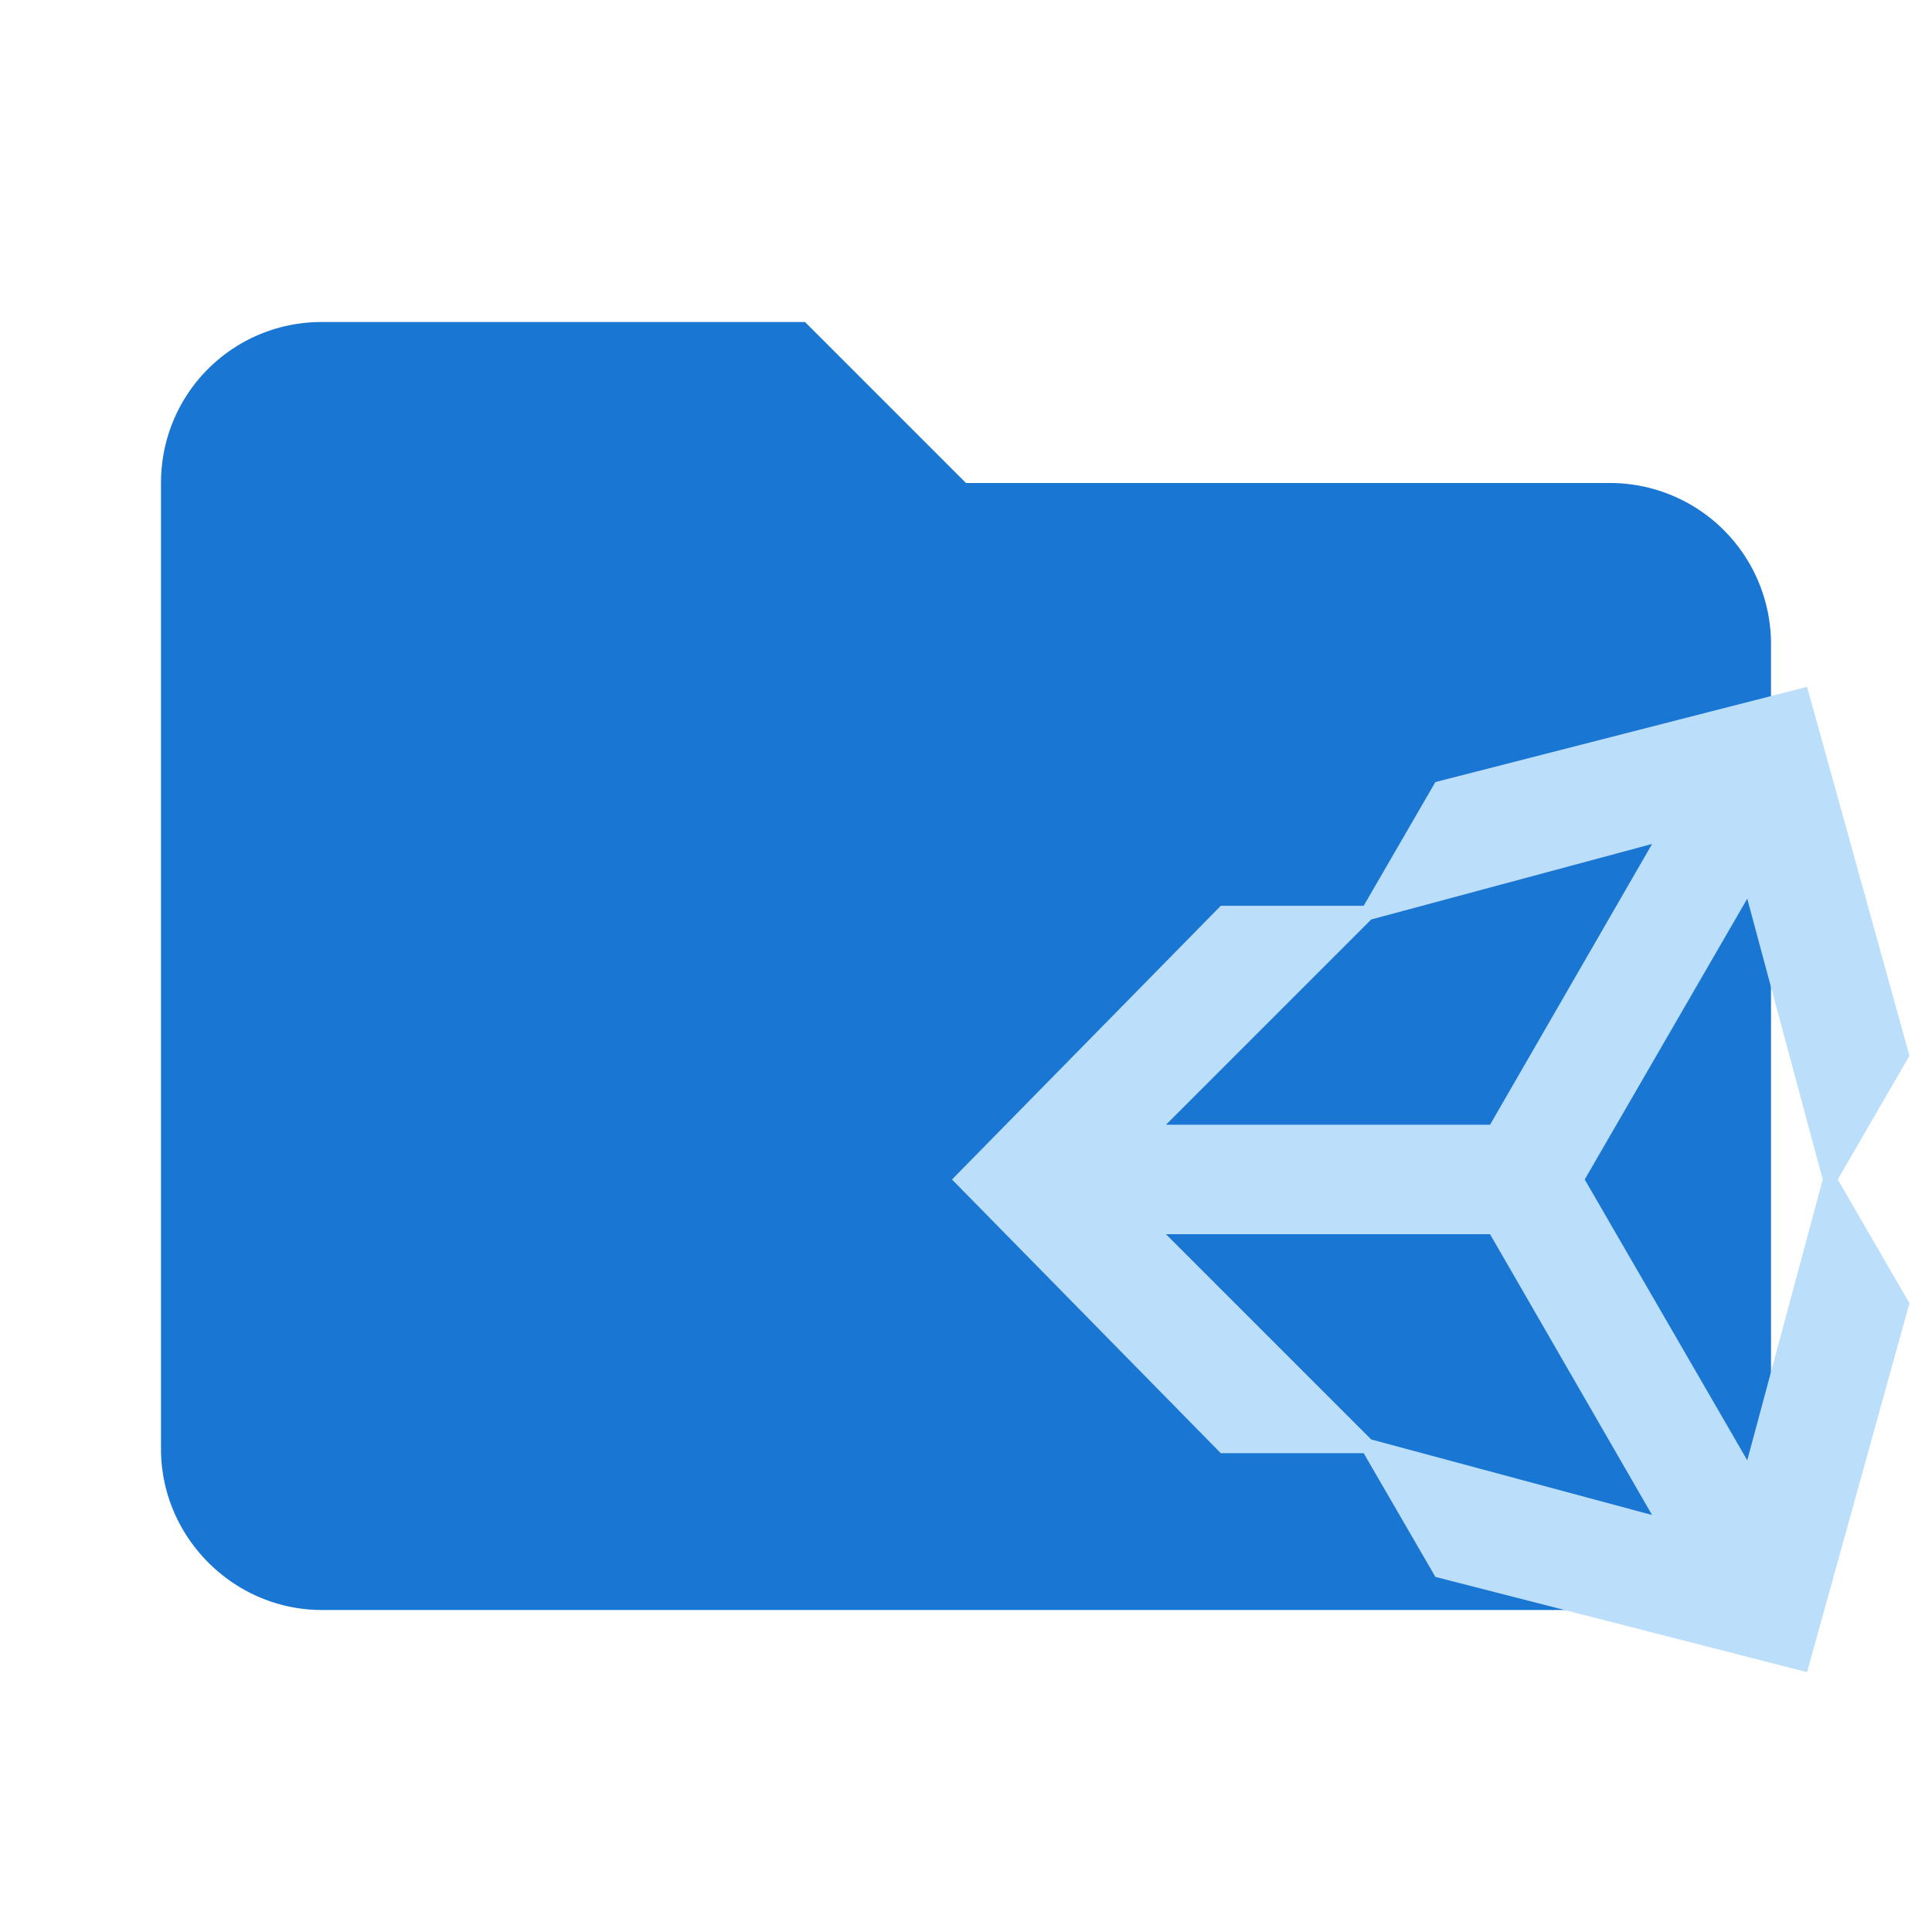 <?xml version="1.0" encoding="UTF-8"?>
<svg clip-rule="evenodd" fill-rule="evenodd" stroke-linejoin="round" stroke-miterlimit="1.414" version="1.1" viewBox="0 0 24 24" xml:space="preserve" xmlns="http://www.w3.org/2000/svg"><path d="M10 4H4c-1.11 0-2 .89-2 2v12c0 1.097.903 2 2 2h16c1.097 0 2-.903 2-2V8a2 2 0 0 0-2-2h-8l-2-2z" fill="#1976d2" fill-rule="nonzero"/><path d="m16.94 18.052h-1.775l-3.339-3.4 3.339-3.4h1.775l0.891-1.537 4.617-1.183 1.272 4.583-0.891 1.537 0.891 1.537-1.272 4.583-4.617-1.183-0.891-1.537m0.095-0.17 3.488 0.938-2.013-3.488h-4.026l2.55 2.55m4.671 0.258 0.938-3.488-0.938-3.488-2.019 3.488 2.019 3.488m-4.671-6.718-2.55 2.55h4.026l2.013-3.488z" fill="#bbdefb" stroke-width=".68"/></svg>
